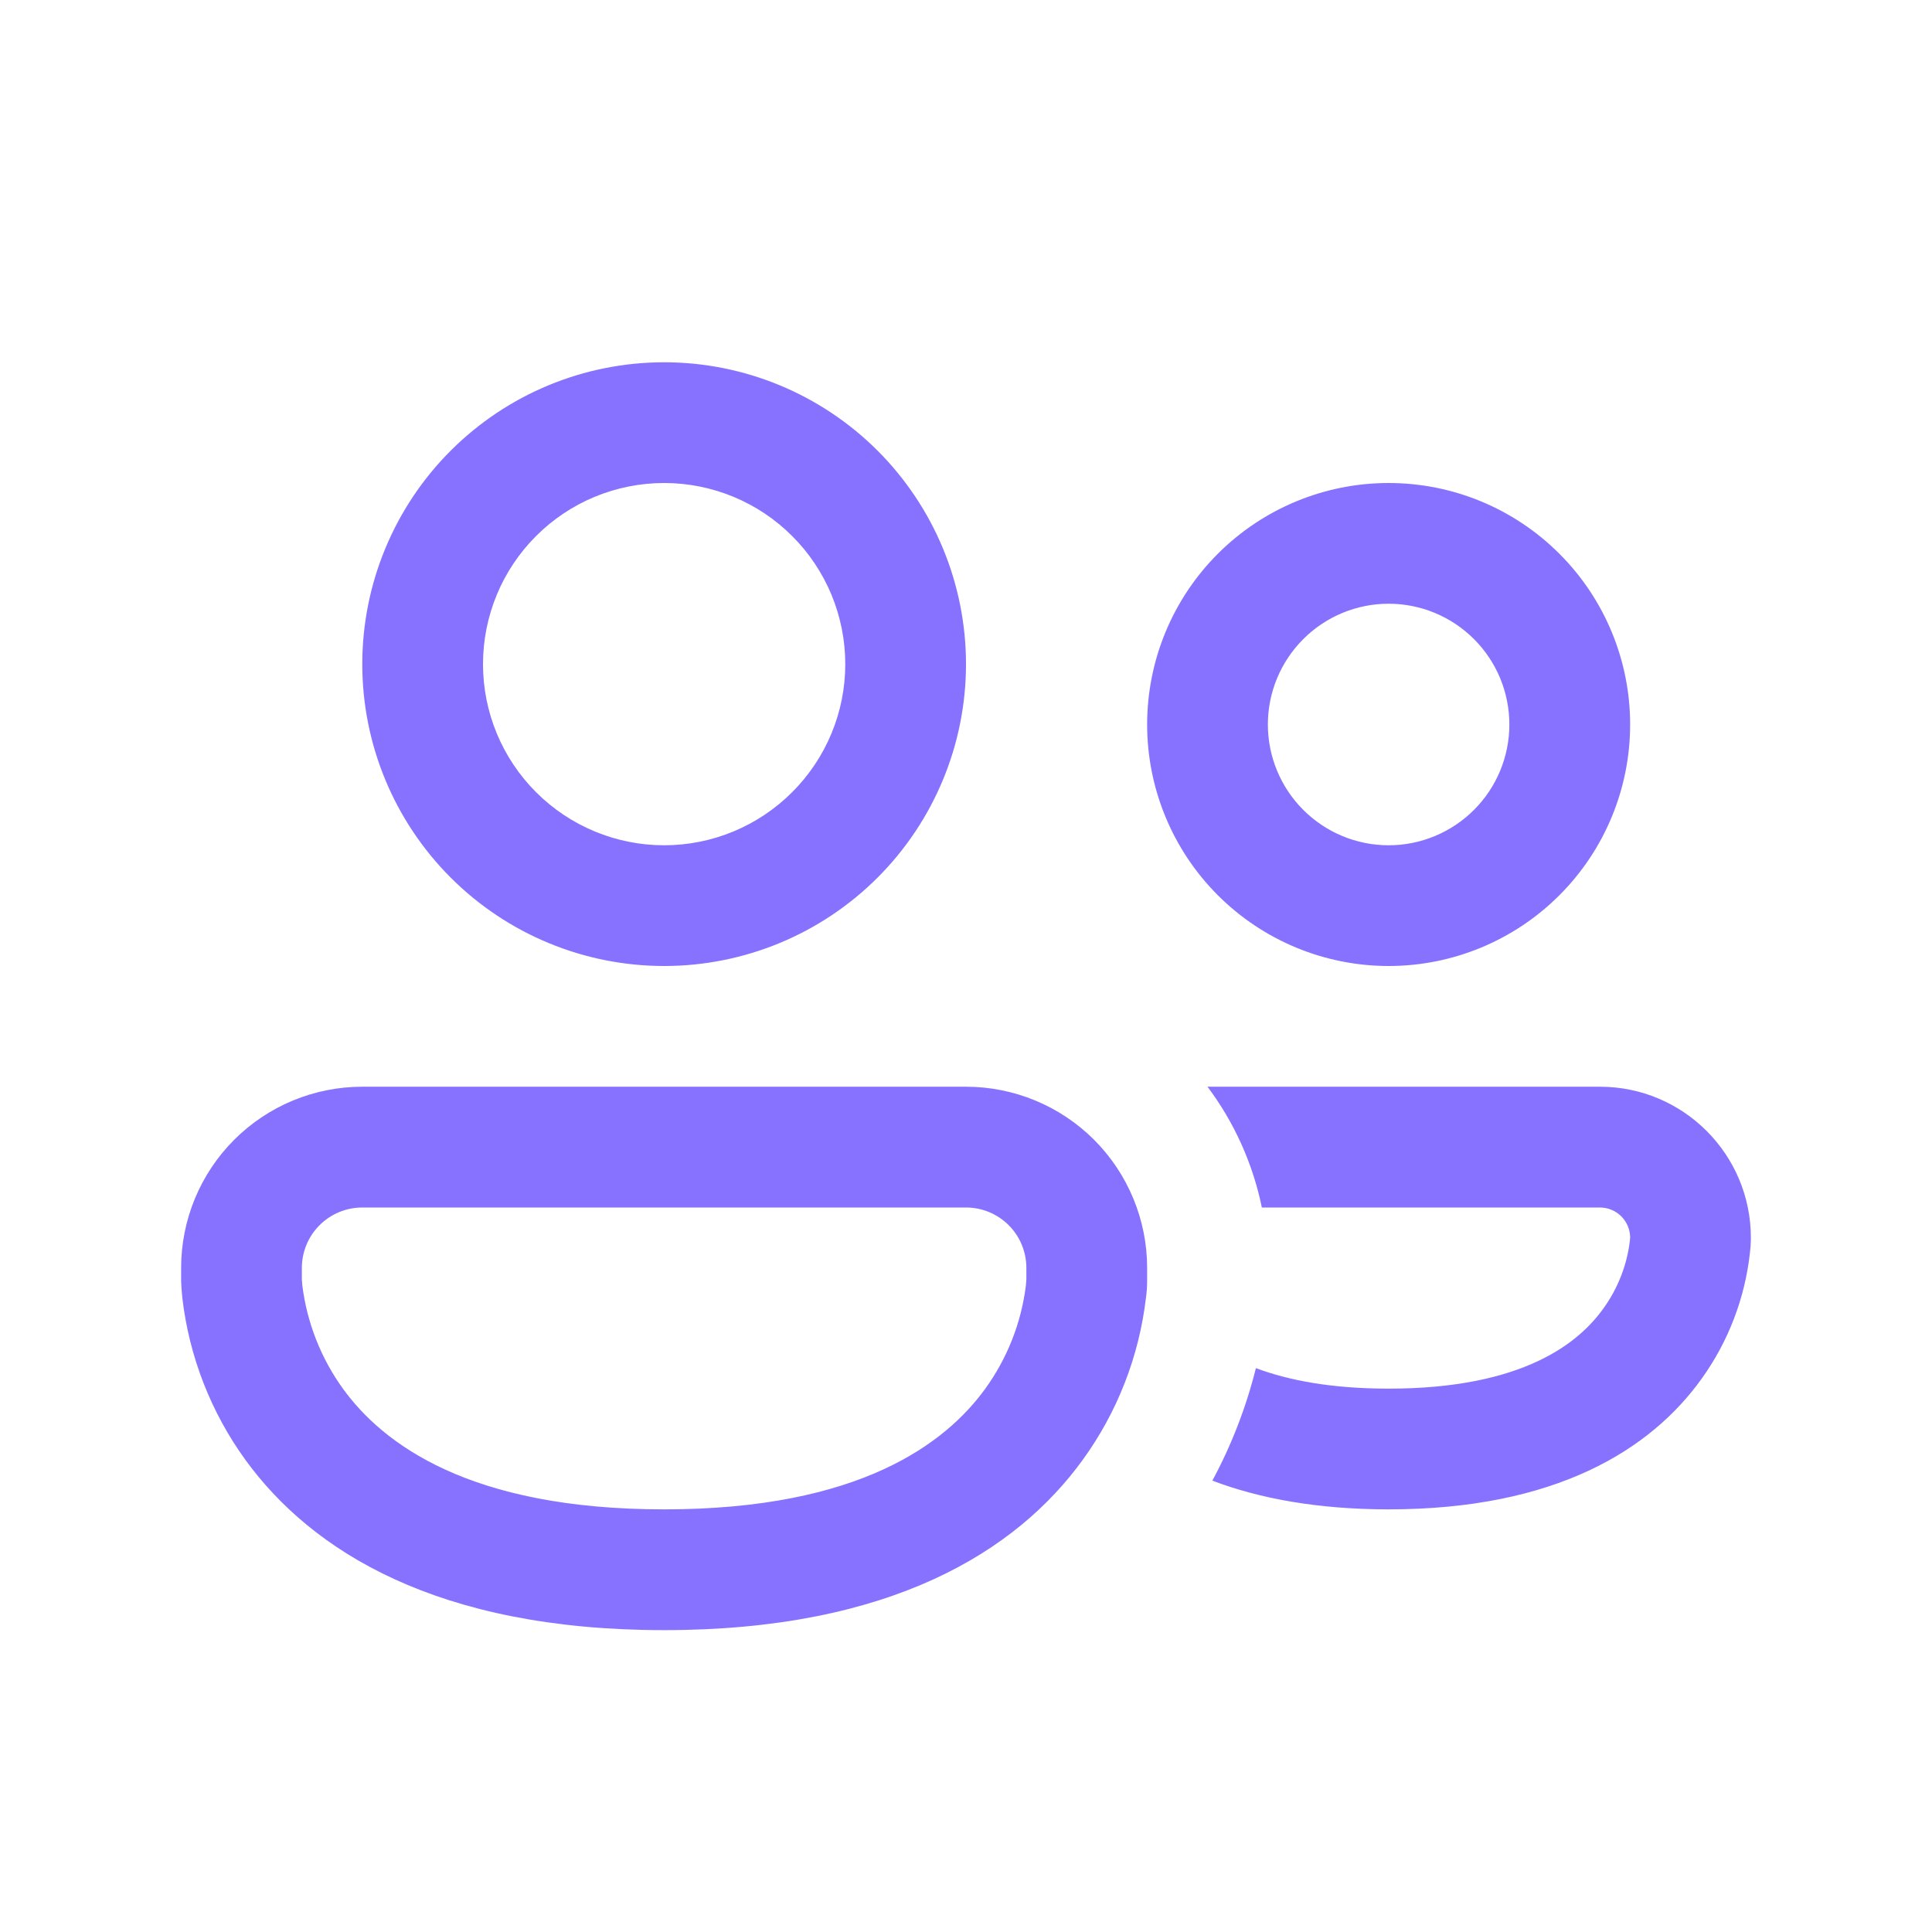 <svg width="37" height="37" viewBox="0 0 37 37" fill="none" xmlns="http://www.w3.org/2000/svg">
<path d="M9.25 12.719C9.25 12.263 9.34 11.812 9.514 11.391C9.688 10.97 9.944 10.588 10.266 10.266C10.588 9.944 10.97 9.688 11.391 9.514C11.812 9.34 12.263 9.25 12.719 9.25C13.174 9.25 13.625 9.34 14.046 9.514C14.467 9.688 14.849 9.944 15.171 10.266C15.494 10.588 15.749 10.97 15.924 11.391C16.098 11.812 16.188 12.263 16.188 12.719C16.188 13.639 15.822 14.521 15.171 15.171C14.521 15.822 13.639 16.188 12.719 16.188C11.799 16.188 10.916 15.822 10.266 15.171C9.615 14.521 9.25 13.639 9.25 12.719ZM12.719 6.938C11.185 6.938 9.715 7.547 8.631 8.631C7.547 9.715 6.938 11.185 6.938 12.719C6.938 14.252 7.547 15.723 8.631 16.807C9.715 17.891 11.185 18.5 12.719 18.5C14.252 18.5 15.723 17.891 16.807 16.807C17.891 15.723 18.5 14.252 18.5 12.719C18.5 11.185 17.891 9.715 16.807 8.631C15.723 7.547 14.252 6.938 12.719 6.938ZM24.281 13.875C24.281 13.262 24.525 12.674 24.959 12.24C25.392 11.806 25.98 11.562 26.594 11.562C27.207 11.562 27.795 11.806 28.229 12.24C28.663 12.674 28.906 13.262 28.906 13.875C28.906 14.488 28.663 15.076 28.229 15.51C27.795 15.944 27.207 16.188 26.594 16.188C25.98 16.188 25.392 15.944 24.959 15.51C24.525 15.076 24.281 14.488 24.281 13.875ZM26.594 9.25C25.367 9.25 24.191 9.737 23.323 10.605C22.456 11.472 21.969 12.648 21.969 13.875C21.969 15.102 22.456 16.278 23.323 17.145C24.191 18.013 25.367 18.5 26.594 18.5C27.82 18.5 28.997 18.013 29.864 17.145C30.732 16.278 31.219 15.102 31.219 13.875C31.219 12.648 30.732 11.472 29.864 10.605C28.997 9.737 27.82 9.25 26.594 9.25ZM3.469 24.281C3.469 23.361 3.834 22.479 4.485 21.828C5.135 21.178 6.018 20.812 6.938 20.812H18.5C19.42 20.812 20.302 21.178 20.953 21.828C21.603 22.479 21.969 23.361 21.969 24.281V24.54C21.968 24.646 21.961 24.752 21.946 24.857C21.814 25.978 21.397 27.047 20.734 27.96C19.469 29.706 17.064 31.219 12.719 31.219C8.374 31.219 5.971 29.706 4.701 27.96C4.039 27.047 3.623 25.978 3.492 24.857C3.481 24.752 3.473 24.646 3.469 24.54V24.281ZM5.781 24.489V24.506L5.79 24.619C5.88 25.335 6.149 26.017 6.572 26.601C7.326 27.637 8.968 28.906 12.719 28.906C16.47 28.906 18.111 27.637 18.865 26.601C19.289 26.017 19.558 25.335 19.647 24.619L19.656 24.503V24.281C19.656 23.975 19.534 23.68 19.318 23.464C19.101 23.247 18.807 23.125 18.5 23.125H6.938C6.631 23.125 6.337 23.247 6.12 23.464C5.903 23.68 5.781 23.975 5.781 24.281V24.489ZM26.594 28.906C25.234 28.906 24.119 28.698 23.218 28.356C23.585 27.675 23.865 26.951 24.052 26.201C24.672 26.434 25.495 26.594 26.594 26.594C29.181 26.594 30.243 25.71 30.71 25.054C30.985 24.672 31.159 24.226 31.214 23.759L31.219 23.694C31.216 23.542 31.154 23.398 31.046 23.291C30.938 23.185 30.792 23.125 30.641 23.125H24.166C23.994 22.287 23.639 21.497 23.125 20.812H30.641C32.236 20.812 33.531 22.108 33.531 23.703V23.742C33.53 23.827 33.523 23.911 33.513 23.994C33.417 24.862 33.1 25.69 32.592 26.399C31.616 27.766 29.787 28.906 26.594 28.906Z" fill="#8672FF"/>
</svg>
